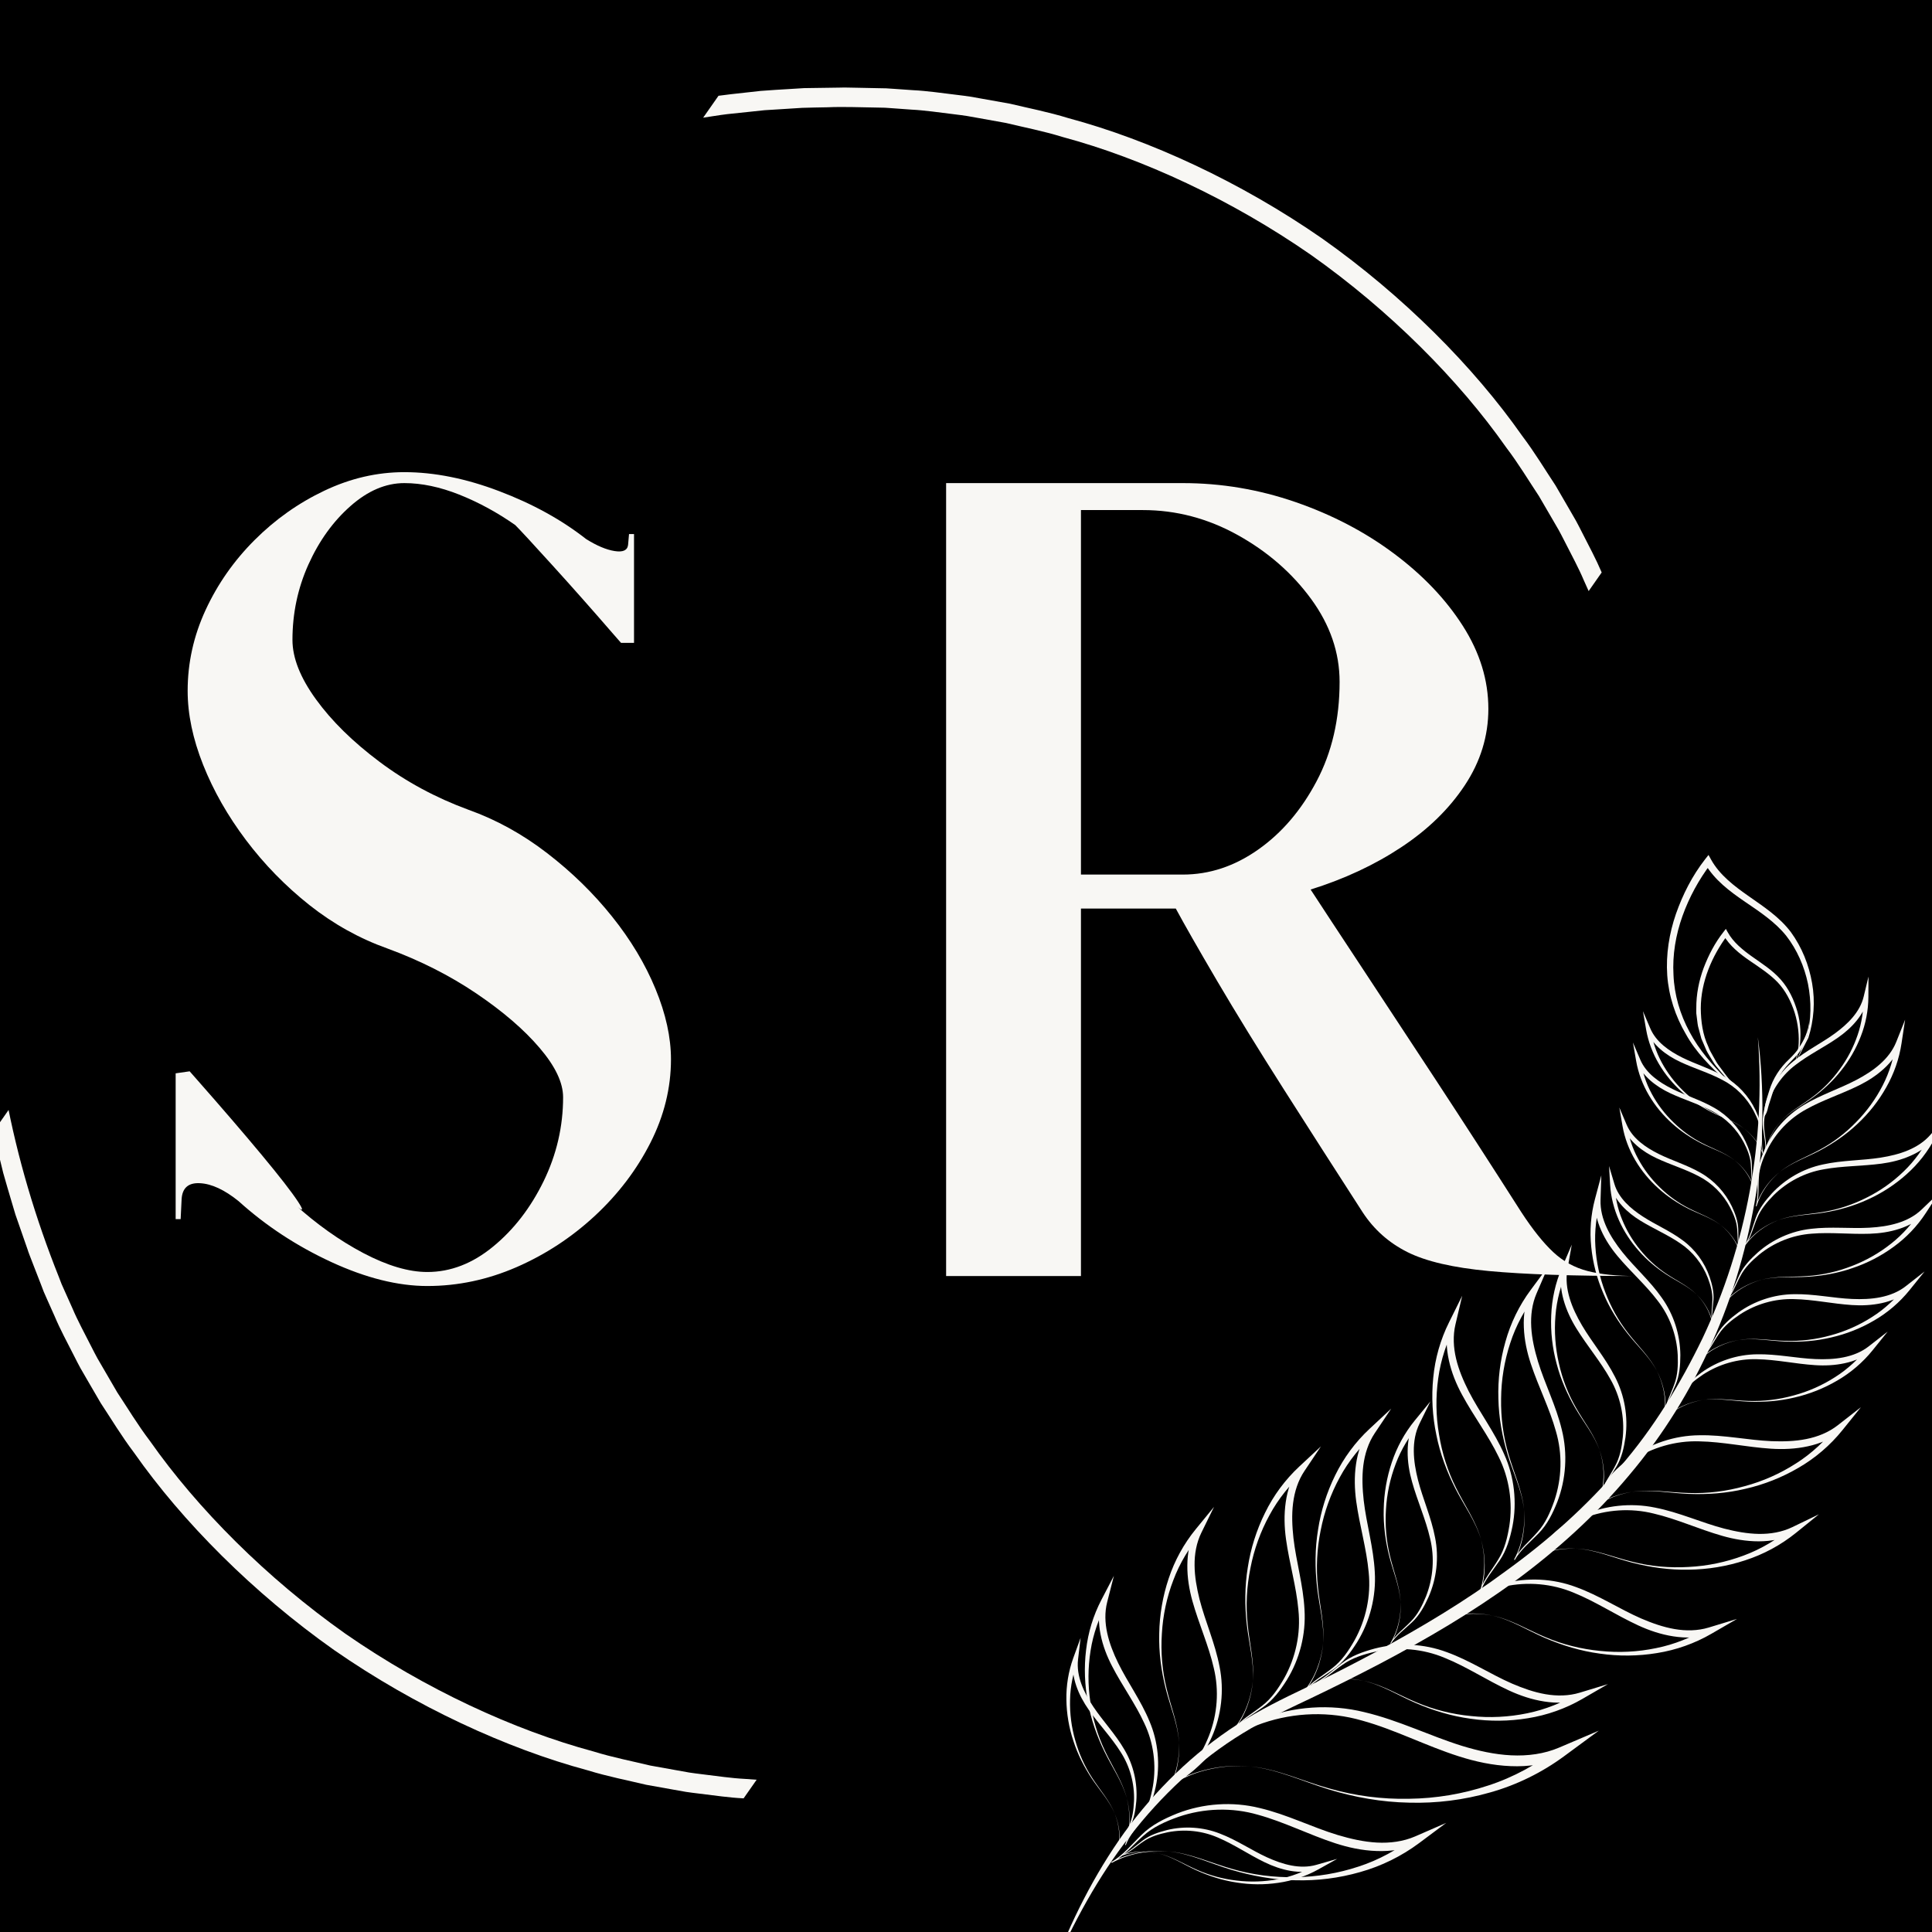 <svg xmlns="http://www.w3.org/2000/svg" xmlns:xlink="http://www.w3.org/1999/xlink" width="500" zoomAndPan="magnify" viewBox="0 0 375 375" height="500" preserveAspectRatio="xMidYMid meet" version="1.0"><defs><g/><clipPath id="d121f78a88"><path d="M 0 16 L 324 16 L 324 350 L 0 350 Z M 0 16 " clip-rule="nonzero"/></clipPath><clipPath id="b8a87f4ab5"><path d="M 164.977 -17.863 L 323.496 93.098 L 131.68 367.137 L -26.844 256.172 Z M 164.977 -17.863 " clip-rule="nonzero"/></clipPath><clipPath id="d0cbe95752"><path d="M 119.637 -49.602 L 393.672 142.219 L 201.852 416.254 L -72.184 224.438 Z M 119.637 -49.602 " clip-rule="nonzero"/></clipPath><clipPath id="ebb2271003"><path d="M 204 201 L 343 201 L 343 375 L 204 375 Z M 204 201 " clip-rule="nonzero"/></clipPath><clipPath id="ed6870cd23"><path d="M 187.5 177.578 L 373.645 162.543 L 390.188 367.375 L 204.043 382.41 Z M 187.5 177.578 " clip-rule="nonzero"/></clipPath><clipPath id="90af1ae758"><path d="M 187.5 177.578 L 373.645 162.543 L 390.188 367.375 L 204.043 382.41 Z M 187.5 177.578 " clip-rule="nonzero"/></clipPath><clipPath id="4fba8b692d"><path d="M 190.523 212.141 L 341.816 199.922 L 355.57 370.191 L 204.277 382.41 Z M 190.523 212.141 " clip-rule="nonzero"/></clipPath><clipPath id="048e94897a"><path d="M 215 350 L 281 350 L 281 365 L 215 365 Z M 215 350 " clip-rule="nonzero"/></clipPath><clipPath id="5f8572c0c0"><path d="M 187.5 177.578 L 373.645 162.543 L 390.188 367.375 L 204.043 382.41 Z M 187.5 177.578 " clip-rule="nonzero"/></clipPath><clipPath id="5c85e45e4a"><path d="M 187.5 177.578 L 373.645 162.543 L 390.188 367.375 L 204.043 382.41 Z M 187.5 177.578 " clip-rule="nonzero"/></clipPath><clipPath id="250a03d1ce"><path d="M 228 331 L 311 331 L 311 350 L 228 350 Z M 228 331 " clip-rule="nonzero"/></clipPath><clipPath id="9a45d10941"><path d="M 187.5 177.578 L 373.645 162.543 L 390.188 367.375 L 204.043 382.41 Z M 187.5 177.578 " clip-rule="nonzero"/></clipPath><clipPath id="55387b0e4b"><path d="M 187.5 177.578 L 373.645 162.543 L 390.188 367.375 L 204.043 382.41 Z M 187.5 177.578 " clip-rule="nonzero"/></clipPath><clipPath id="4a54db2643"><path d="M 254 319 L 313 319 L 313 334 L 254 334 Z M 254 319 " clip-rule="nonzero"/></clipPath><clipPath id="9a3e762c30"><path d="M 187.5 177.578 L 373.645 162.543 L 390.188 367.375 L 204.043 382.41 Z M 187.5 177.578 " clip-rule="nonzero"/></clipPath><clipPath id="07ef8a707c"><path d="M 187.5 177.578 L 373.645 162.543 L 390.188 367.375 L 204.043 382.41 Z M 187.5 177.578 " clip-rule="nonzero"/></clipPath><clipPath id="629dfccf4a"><path d="M 279 306 L 338 306 L 338 322 L 279 322 Z M 279 306 " clip-rule="nonzero"/></clipPath><clipPath id="f8e03e23ef"><path d="M 187.5 177.578 L 373.645 162.543 L 390.188 367.375 L 204.043 382.41 Z M 187.5 177.578 " clip-rule="nonzero"/></clipPath><clipPath id="c98cda10b5"><path d="M 187.5 177.578 L 373.645 162.543 L 390.188 367.375 L 204.043 382.41 Z M 187.5 177.578 " clip-rule="nonzero"/></clipPath><clipPath id="0447df982f"><path d="M 296 292 L 354 292 L 354 305 L 296 305 Z M 296 292 " clip-rule="nonzero"/></clipPath><clipPath id="b6b792d9e4"><path d="M 187.5 177.578 L 373.645 162.543 L 390.188 367.375 L 204.043 382.41 Z M 187.5 177.578 " clip-rule="nonzero"/></clipPath><clipPath id="8afcc71456"><path d="M 187.5 177.578 L 373.645 162.543 L 390.188 367.375 L 204.043 382.41 Z M 187.5 177.578 " clip-rule="nonzero"/></clipPath><clipPath id="00edb986c8"><path d="M 307 273 L 362 273 L 362 294 L 307 294 Z M 307 273 " clip-rule="nonzero"/></clipPath><clipPath id="bd2f2ecfc2"><path d="M 187.5 177.578 L 373.645 162.543 L 390.188 367.375 L 204.043 382.41 Z M 187.5 177.578 " clip-rule="nonzero"/></clipPath><clipPath id="6c18926596"><path d="M 187.5 177.578 L 373.645 162.543 L 390.188 367.375 L 204.043 382.41 Z M 187.5 177.578 " clip-rule="nonzero"/></clipPath><clipPath id="2d884edc55"><path d="M 323 258 L 367 258 L 367 276 L 323 276 Z M 323 258 " clip-rule="nonzero"/></clipPath><clipPath id="b9f9d7d7fa"><path d="M 187.5 177.578 L 373.645 162.543 L 390.188 367.375 L 204.043 382.41 Z M 187.5 177.578 " clip-rule="nonzero"/></clipPath><clipPath id="4bfa624fd4"><path d="M 187.5 177.578 L 373.645 162.543 L 390.188 367.375 L 204.043 382.41 Z M 187.5 177.578 " clip-rule="nonzero"/></clipPath><clipPath id="d28d433509"><path d="M 330 246 L 374 246 L 374 264 L 330 264 Z M 330 246 " clip-rule="nonzero"/></clipPath><clipPath id="7d4d22020a"><path d="M 187.5 177.578 L 373.645 162.543 L 390.188 367.375 L 204.043 382.41 Z M 187.5 177.578 " clip-rule="nonzero"/></clipPath><clipPath id="d0f885741b"><path d="M 187.5 177.578 L 373.645 162.543 L 390.188 367.375 L 204.043 382.41 Z M 187.5 177.578 " clip-rule="nonzero"/></clipPath><clipPath id="407dc702fb"><path d="M 334 231 L 375 231 L 375 253 L 334 253 Z M 334 231 " clip-rule="nonzero"/></clipPath><clipPath id="afd12ca5db"><path d="M 187.5 177.578 L 373.645 162.543 L 390.188 367.375 L 204.043 382.41 Z M 187.5 177.578 " clip-rule="nonzero"/></clipPath><clipPath id="9b0cdc7422"><path d="M 187.5 177.578 L 373.645 162.543 L 390.188 367.375 L 204.043 382.41 Z M 187.5 177.578 " clip-rule="nonzero"/></clipPath><clipPath id="6826e51ab6"><path d="M 338 216 L 375 216 L 375 242 L 338 242 Z M 338 216 " clip-rule="nonzero"/></clipPath><clipPath id="12493d5c44"><path d="M 187.5 177.578 L 373.645 162.543 L 390.188 367.375 L 204.043 382.41 Z M 187.5 177.578 " clip-rule="nonzero"/></clipPath><clipPath id="c7211a5395"><path d="M 187.5 177.578 L 373.645 162.543 L 390.188 367.375 L 204.043 382.41 Z M 187.5 177.578 " clip-rule="nonzero"/></clipPath><clipPath id="ba775643c4"><path d="M 336.125 219.234 L 377.707 215.875 L 379.57 238.93 L 337.988 242.289 Z M 336.125 219.234 " clip-rule="nonzero"/></clipPath><clipPath id="9b6e60b9ce"><path d="M 340 197 L 370 197 L 370 235 L 340 235 Z M 340 197 " clip-rule="nonzero"/></clipPath><clipPath id="2d0f0ffa2d"><path d="M 187.5 177.578 L 373.645 162.543 L 390.188 367.375 L 204.043 382.41 Z M 187.5 177.578 " clip-rule="nonzero"/></clipPath><clipPath id="67a636b000"><path d="M 187.5 177.578 L 373.645 162.543 L 390.188 367.375 L 204.043 382.41 Z M 187.5 177.578 " clip-rule="nonzero"/></clipPath><clipPath id="cdf55fe99f"><path d="M 342 189 L 363 189 L 363 224 L 342 224 Z M 342 189 " clip-rule="nonzero"/></clipPath><clipPath id="d02dda87af"><path d="M 187.5 177.578 L 373.645 162.543 L 390.188 367.375 L 204.043 382.41 Z M 187.5 177.578 " clip-rule="nonzero"/></clipPath><clipPath id="6aa4f55707"><path d="M 187.5 177.578 L 373.645 162.543 L 390.188 367.375 L 204.043 382.41 Z M 187.5 177.578 " clip-rule="nonzero"/></clipPath><clipPath id="6fe2ae8c88"><path d="M 217 354 L 260 354 L 260 366 L 217 366 Z M 217 354 " clip-rule="nonzero"/></clipPath><clipPath id="e52fbff3e8"><path d="M 187.5 177.578 L 373.645 162.543 L 390.188 367.375 L 204.043 382.41 Z M 187.5 177.578 " clip-rule="nonzero"/></clipPath><clipPath id="729925e87a"><path d="M 187.5 177.578 L 373.645 162.543 L 390.188 367.375 L 204.043 382.41 Z M 187.5 177.578 " clip-rule="nonzero"/></clipPath><clipPath id="d69a5c96cc"><path d="M 210 305 L 225 305 L 225 359 L 210 359 Z M 210 305 " clip-rule="nonzero"/></clipPath><clipPath id="7c966ae6d6"><path d="M 187.5 177.578 L 373.645 162.543 L 390.188 367.375 L 204.043 382.41 Z M 187.5 177.578 " clip-rule="nonzero"/></clipPath><clipPath id="818f2e05fe"><path d="M 187.5 177.578 L 373.645 162.543 L 390.188 367.375 L 204.043 382.41 Z M 187.5 177.578 " clip-rule="nonzero"/></clipPath><clipPath id="98b07bb9d1"><path d="M 206 317 L 221 317 L 221 360 L 206 360 Z M 206 317 " clip-rule="nonzero"/></clipPath><clipPath id="79002062d5"><path d="M 187.5 177.578 L 373.645 162.543 L 390.188 367.375 L 204.043 382.41 Z M 187.5 177.578 " clip-rule="nonzero"/></clipPath><clipPath id="d9692ea68b"><path d="M 187.5 177.578 L 373.645 162.543 L 390.188 367.375 L 204.043 382.41 Z M 187.5 177.578 " clip-rule="nonzero"/></clipPath><clipPath id="16db0f7e8c"><path d="M 224 292 L 238 292 L 238 348 L 224 348 Z M 224 292 " clip-rule="nonzero"/></clipPath><clipPath id="e64e2cde52"><path d="M 187.5 177.578 L 373.645 162.543 L 390.188 367.375 L 204.043 382.41 Z M 187.5 177.578 " clip-rule="nonzero"/></clipPath><clipPath id="8b7a898c60"><path d="M 187.5 177.578 L 373.645 162.543 L 390.188 367.375 L 204.043 382.41 Z M 187.5 177.578 " clip-rule="nonzero"/></clipPath><clipPath id="9999be10c7"><path d="M 239 280 L 257 280 L 257 336 L 239 336 Z M 239 280 " clip-rule="nonzero"/></clipPath><clipPath id="a36b6e9cb8"><path d="M 187.5 177.578 L 373.645 162.543 L 390.188 367.375 L 204.043 382.41 Z M 187.5 177.578 " clip-rule="nonzero"/></clipPath><clipPath id="af13bc29ee"><path d="M 187.5 177.578 L 373.645 162.543 L 390.188 367.375 L 204.043 382.41 Z M 187.5 177.578 " clip-rule="nonzero"/></clipPath><clipPath id="e6b3b038a8"><path d="M 253 273 L 271 273 L 271 329 L 253 329 Z M 253 273 " clip-rule="nonzero"/></clipPath><clipPath id="2f9aea7040"><path d="M 187.5 177.578 L 373.645 162.543 L 390.188 367.375 L 204.043 382.41 Z M 187.5 177.578 " clip-rule="nonzero"/></clipPath><clipPath id="8be098c8ac"><path d="M 187.5 177.578 L 373.645 162.543 L 390.188 367.375 L 204.043 382.41 Z M 187.5 177.578 " clip-rule="nonzero"/></clipPath><clipPath id="71f6b225dc"><path d="M 278 251 L 294 251 L 294 309 L 278 309 Z M 278 251 " clip-rule="nonzero"/></clipPath><clipPath id="c838cc3123"><path d="M 187.5 177.578 L 373.645 162.543 L 390.188 367.375 L 204.043 382.41 Z M 187.5 177.578 " clip-rule="nonzero"/></clipPath><clipPath id="e713d0ff4b"><path d="M 187.5 177.578 L 373.645 162.543 L 390.188 367.375 L 204.043 382.41 Z M 187.5 177.578 " clip-rule="nonzero"/></clipPath><clipPath id="959c42edac"><path d="M 290 245 L 304 245 L 304 303 L 290 303 Z M 290 245 " clip-rule="nonzero"/></clipPath><clipPath id="ae25ef1372"><path d="M 187.5 177.578 L 373.645 162.543 L 390.188 367.375 L 204.043 382.41 Z M 187.5 177.578 " clip-rule="nonzero"/></clipPath><clipPath id="c8dd22aade"><path d="M 187.5 177.578 L 373.645 162.543 L 390.188 367.375 L 204.043 382.41 Z M 187.5 177.578 " clip-rule="nonzero"/></clipPath><clipPath id="1303d96c4d"><path d="M 301 241 L 316 241 L 316 290 L 301 290 Z M 301 241 " clip-rule="nonzero"/></clipPath><clipPath id="e800114bb4"><path d="M 187.5 177.578 L 373.645 162.543 L 390.188 367.375 L 204.043 382.41 Z M 187.5 177.578 " clip-rule="nonzero"/></clipPath><clipPath id="ae6b1e7d42"><path d="M 187.5 177.578 L 373.645 162.543 L 390.188 367.375 L 204.043 382.41 Z M 187.5 177.578 " clip-rule="nonzero"/></clipPath><clipPath id="76ca516b5f"><path d="M 308 228 L 327 228 L 327 275 L 308 275 Z M 308 228 " clip-rule="nonzero"/></clipPath><clipPath id="e44ad5a7ab"><path d="M 187.5 177.578 L 373.645 162.543 L 390.188 367.375 L 204.043 382.41 Z M 187.5 177.578 " clip-rule="nonzero"/></clipPath><clipPath id="665f010076"><path d="M 187.5 177.578 L 373.645 162.543 L 390.188 367.375 L 204.043 382.41 Z M 187.5 177.578 " clip-rule="nonzero"/></clipPath><clipPath id="48d867df1b"><path d="M 316 202 L 341 202 L 341 231 L 316 231 Z M 316 202 " clip-rule="nonzero"/></clipPath><clipPath id="11dfa7fb59"><path d="M 187.5 177.578 L 373.645 162.543 L 390.188 367.375 L 204.043 382.41 Z M 187.5 177.578 " clip-rule="nonzero"/></clipPath><clipPath id="7f4220518b"><path d="M 187.5 177.578 L 373.645 162.543 L 390.188 367.375 L 204.043 382.41 Z M 187.5 177.578 " clip-rule="nonzero"/></clipPath><clipPath id="ac83b05732"><path d="M 318 196 L 343 196 L 343 225 L 318 225 Z M 318 196 " clip-rule="nonzero"/></clipPath><clipPath id="cab27d4c6e"><path d="M 187.5 177.578 L 373.645 162.543 L 390.188 367.375 L 204.043 382.41 Z M 187.5 177.578 " clip-rule="nonzero"/></clipPath><clipPath id="a4818295fe"><path d="M 187.5 177.578 L 373.645 162.543 L 390.188 367.375 L 204.043 382.41 Z M 187.5 177.578 " clip-rule="nonzero"/></clipPath><clipPath id="51cdc76848"><path d="M 314 214 L 338 214 L 338 243 L 314 243 Z M 314 214 " clip-rule="nonzero"/></clipPath><clipPath id="31ef1bb174"><path d="M 187.5 177.578 L 373.645 162.543 L 390.188 367.375 L 204.043 382.41 Z M 187.5 177.578 " clip-rule="nonzero"/></clipPath><clipPath id="b6221ef03a"><path d="M 187.5 177.578 L 373.645 162.543 L 390.188 367.375 L 204.043 382.41 Z M 187.5 177.578 " clip-rule="nonzero"/></clipPath><clipPath id="d805d83bf3"><path d="M 312 226 L 333 226 L 333 257 L 312 257 Z M 312 226 " clip-rule="nonzero"/></clipPath><clipPath id="81b97a1dd9"><path d="M 187.5 177.578 L 373.645 162.543 L 390.188 367.375 L 204.043 382.41 Z M 187.5 177.578 " clip-rule="nonzero"/></clipPath><clipPath id="5a50babb06"><path d="M 187.5 177.578 L 373.645 162.543 L 390.188 367.375 L 204.043 382.41 Z M 187.5 177.578 " clip-rule="nonzero"/></clipPath><clipPath id="10ddbff15f"><path d="M 268 272 L 279 272 L 279 320 L 268 320 Z M 268 272 " clip-rule="nonzero"/></clipPath><clipPath id="b6910fc833"><path d="M 187.5 177.578 L 373.645 162.543 L 390.188 367.375 L 204.043 382.41 Z M 187.5 177.578 " clip-rule="nonzero"/></clipPath><clipPath id="5184724a93"><path d="M 187.5 177.578 L 373.645 162.543 L 390.188 367.375 L 204.043 382.41 Z M 187.5 177.578 " clip-rule="nonzero"/></clipPath><clipPath id="4db618446a"><path d="M 323 165 L 353 165 L 353 213 L 323 213 Z M 323 165 " clip-rule="nonzero"/></clipPath><clipPath id="c8d955b4cd"><path d="M 187.5 177.578 L 373.645 162.543 L 390.188 367.375 L 204.043 382.41 Z M 187.5 177.578 " clip-rule="nonzero"/></clipPath><clipPath id="af517fe1c0"><path d="M 187.5 177.578 L 373.645 162.543 L 390.188 367.375 L 204.043 382.41 Z M 187.5 177.578 " clip-rule="nonzero"/></clipPath><clipPath id="20a2801601"><path d="M 329 180 L 350 180 L 350 213 L 329 213 Z M 329 180 " clip-rule="nonzero"/></clipPath><clipPath id="d06671bc61"><path d="M 187.5 177.578 L 373.645 162.543 L 390.188 367.375 L 204.043 382.41 Z M 187.5 177.578 " clip-rule="nonzero"/></clipPath><clipPath id="fabb1c9086"><path d="M 187.5 177.578 L 373.645 162.543 L 390.188 367.375 L 204.043 382.41 Z M 187.5 177.578 " clip-rule="nonzero"/></clipPath><clipPath id="c8ac430e35"><path d="M 342 198 L 352 198 L 352 217 L 342 217 Z M 342 198 " clip-rule="nonzero"/></clipPath><clipPath id="2cfdc9538e"><path d="M 187.5 177.578 L 373.645 162.543 L 390.188 367.375 L 204.043 382.41 Z M 187.5 177.578 " clip-rule="nonzero"/></clipPath><clipPath id="fd06ed1829"><path d="M 187.5 177.578 L 373.645 162.543 L 390.188 367.375 L 204.043 382.41 Z M 187.5 177.578 " clip-rule="nonzero"/></clipPath></defs><rect x="-37.5" width="450" fill="#ffffff" y="-37.5" height="450" fill-opacity="1"/><rect x="-37.5" width="450" fill="#000000" y="-37.5" height="450" fill-opacity="1"/><g clip-path="url(#d121f78a88)"><g clip-path="url(#b8a87f4ab5)"><g clip-path="url(#d0cbe95752)"><path fill="#f8f7f4" d="M 263.68 309.762 C 251.93 319.156 238.773 326.664 224.961 332.391 C 213.641 336.992 201.93 340.574 189.957 342.902 C 188.371 343.254 186.754 343.434 185.152 343.691 C 183.547 343.922 181.945 344.203 180.336 344.398 L 175.492 344.91 L 173.07 345.168 L 170.641 345.312 L 165.781 345.625 C 164.16 345.691 162.539 345.691 160.914 345.734 C 157.668 345.871 154.426 345.723 151.176 345.676 C 150.707 345.668 150.219 345.656 149.707 345.648 C 149.195 345.613 148.668 345.578 148.113 345.539 C 147.012 345.461 145.824 345.375 144.562 345.281 C 142.031 345.156 139.223 344.738 136.141 344.363 C 135.371 344.258 134.582 344.18 133.781 344.047 C 132.988 343.906 132.176 343.762 131.348 343.613 C 129.695 343.316 127.984 343.008 126.215 342.691 C 122.73 341.844 118.977 341.133 115.164 339.949 C 99.758 335.805 82.492 327.824 67.055 317.113 C 51.707 306.273 38.297 292.785 29.129 279.727 C 26.711 276.551 24.758 273.27 22.77 270.281 C 21.867 268.73 20.992 267.227 20.148 265.773 C 19.727 265.047 19.312 264.336 18.906 263.637 C 18.508 262.934 18.164 262.215 17.805 261.531 C 16.395 258.762 15.039 256.266 14.055 253.93 C 13.539 252.773 13.051 251.688 12.598 250.68 C 12.375 250.176 12.156 249.691 11.949 249.223 C 11.766 248.746 11.59 248.289 11.422 247.855 C 6.895 236.523 3.398 224.797 1.148 212.809 C -1.117 200.012 -1.801 186.977 -1.352 173.977 C -0.699 159.035 1.848 144.105 6.652 129.848 C 11.289 115.531 18.273 101.992 26.824 89.543 C 35.59 77.25 45.922 66.051 57.789 56.797 C 69.539 47.402 82.695 39.895 96.512 34.168 C 107.828 29.562 119.539 25.984 131.512 23.656 C 133.098 23.301 134.715 23.125 136.316 22.867 C 137.926 22.633 139.523 22.352 141.137 22.156 L 145.977 21.648 L 148.398 21.391 L 150.828 21.242 L 155.688 20.934 C 157.309 20.867 158.934 20.867 160.555 20.824 C 163.801 20.684 167.047 20.836 170.297 20.879 C 170.762 20.891 171.254 20.898 171.762 20.91 C 172.273 20.945 172.801 20.98 173.355 21.02 C 174.457 21.098 175.645 21.184 176.906 21.277 C 179.438 21.402 182.246 21.816 185.332 22.195 C 186.098 22.301 186.891 22.379 187.688 22.512 C 188.484 22.652 189.293 22.797 190.121 22.945 C 191.773 23.242 193.488 23.551 195.254 23.867 C 198.738 24.711 202.492 25.426 206.305 26.605 C 221.715 30.754 238.977 38.734 254.414 49.445 C 269.762 60.281 283.172 73.773 292.34 86.832 C 294.758 90.008 296.711 93.289 298.699 96.277 C 299.602 97.828 300.477 99.332 301.324 100.781 C 301.746 101.508 302.16 102.223 302.566 102.922 C 302.961 103.625 303.305 104.34 303.668 105.027 C 305.078 107.793 306.43 110.293 307.414 112.629 C 307.934 113.781 308.418 114.867 308.871 115.875 C 309.094 116.383 309.312 116.867 309.52 117.336 C 309.703 117.812 309.879 118.27 310.051 118.703 C 314.574 130.035 318.074 141.758 320.32 153.75 C 322.586 166.543 323.27 179.582 322.82 192.578 C 322.172 207.52 319.621 222.453 314.816 236.711 C 310.184 251.027 303.195 264.566 294.645 277.012 C 285.879 289.309 275.547 300.508 263.68 309.762 Z M 297.785 279.078 L 297.793 279.062 C 306.52 266.355 313.668 252.527 318.426 237.898 C 323.348 223.332 325.957 208.066 326.578 192.797 L 326.746 185.641 C 326.746 185.641 326.727 183.668 326.699 180.715 C 326.75 177.754 326.406 173.824 326.207 169.891 C 325.766 165.977 325.465 162.047 324.938 159.141 C 324.484 156.223 324.184 154.277 324.184 154.277 C 324.184 154.277 324.105 153.789 323.938 152.945 C 323.773 152.102 323.539 150.895 323.258 149.445 C 322.77 146.527 321.766 142.723 320.844 138.895 C 320.324 136.996 319.742 135.117 319.227 133.344 C 318.965 132.457 318.711 131.602 318.469 130.789 C 318.191 129.992 317.93 129.238 317.688 128.539 C 316.715 125.75 316.066 123.891 316.066 123.891 C 316.066 123.891 315.945 123.461 315.691 122.84 C 315.449 122.215 315.125 121.383 314.805 120.551 C 314.156 118.883 313.512 117.215 313.512 117.215 C 313.34 116.77 313.16 116.301 312.973 115.812 C 312.762 115.336 312.543 114.836 312.312 114.32 C 311.852 113.285 311.355 112.176 310.832 110.992 C 309.824 108.602 308.445 106.039 307.004 103.207 C 306.637 102.504 306.285 101.773 305.879 101.051 C 305.465 100.332 305.043 99.602 304.613 98.859 C 303.75 97.375 302.855 95.832 301.934 94.242 C 299.902 91.184 297.898 87.824 295.434 84.57 C 286.055 71.199 272.328 57.375 256.625 46.289 C 240.832 35.328 223.148 27.164 207.371 22.93 C 203.469 21.727 199.625 20.992 196.055 20.133 C 194.246 19.809 192.496 19.496 190.801 19.195 C 189.957 19.047 189.125 18.898 188.309 18.754 C 187.492 18.621 186.684 18.539 185.898 18.434 C 182.742 18.051 179.867 17.633 177.273 17.508 C 175.984 17.414 174.77 17.332 173.641 17.254 C 173.078 17.215 172.531 17.18 172.012 17.145 C 171.488 17.137 170.988 17.125 170.508 17.117 C 170.508 17.117 168.723 17.082 166.934 17.043 C 166.039 17.027 165.148 17.008 164.477 16.996 C 163.809 16.969 163.363 17 163.363 17 C 163.363 17 161.395 17.027 158.441 17.07 C 157.703 17.082 156.902 17.094 156.059 17.105 C 155.211 17.156 154.324 17.211 153.402 17.27 C 151.559 17.391 149.594 17.484 147.633 17.648 C 143.719 18.094 139.801 18.453 136.891 18.992 C 135.434 19.223 134.219 19.418 133.367 19.551 C 132.52 19.684 132.035 19.777 132.035 19.777 C 132.035 19.777 130.105 20.16 127.207 20.734 C 124.293 21.23 120.5 22.297 116.672 23.219 C 112.906 24.379 109.094 25.402 106.332 26.465 C 103.547 27.449 101.688 28.105 101.688 28.105 L 95.023 30.715 C 80.887 36.523 67.438 44.203 55.434 53.812 C 43.32 63.289 32.773 74.738 23.82 87.293 L 23.809 87.301 L 23.684 87.48 L 23.68 87.492 C 14.949 100.203 7.801 114.031 3.047 128.66 C -1.879 143.223 -4.488 158.492 -5.109 173.762 L -5.277 180.918 C -5.277 180.918 -5.258 182.887 -5.227 185.844 C -5.277 188.805 -4.938 192.73 -4.738 196.668 C -4.297 200.578 -3.996 204.508 -3.465 207.418 C -3.016 210.336 -2.715 212.281 -2.715 212.281 C -2.715 212.281 -2.633 212.766 -2.469 213.609 C -2.305 214.457 -2.07 215.664 -1.789 217.113 C -1.301 220.031 -0.297 223.836 0.625 227.664 C 1.145 229.562 1.73 231.441 2.242 233.215 C 2.504 234.102 2.758 234.953 3 235.766 C 3.277 236.566 3.539 237.32 3.785 238.016 C 4.754 240.809 5.402 242.664 5.402 242.664 C 5.402 242.664 5.523 243.098 5.777 243.715 C 6.02 244.344 6.344 245.176 6.664 246.008 C 7.312 247.676 7.961 249.34 7.961 249.34 C 8.133 249.789 8.309 250.258 8.496 250.742 C 8.707 251.223 8.93 251.719 9.156 252.238 C 9.617 253.273 10.113 254.383 10.641 255.566 C 11.645 257.957 13.023 260.516 14.465 263.348 C 14.832 264.055 15.184 264.785 15.59 265.508 C 16.004 266.223 16.426 266.953 16.855 267.699 C 17.719 269.184 18.613 270.727 19.539 272.312 C 21.566 275.375 23.57 278.73 26.035 281.988 C 35.418 295.359 49.141 309.18 64.844 320.27 C 80.637 331.23 98.324 339.391 114.102 343.629 C 118 344.832 121.844 345.562 125.414 346.422 C 127.223 346.746 128.977 347.062 130.668 347.363 C 131.516 347.512 132.348 347.66 133.16 347.805 C 133.977 347.938 134.785 348.016 135.574 348.121 C 138.727 348.508 141.605 348.926 144.195 349.051 C 145.488 349.141 146.699 349.227 147.828 349.305 C 148.395 349.344 148.938 349.379 149.457 349.414 C 149.984 349.422 150.484 349.43 150.961 349.438 C 150.961 349.438 152.746 349.477 154.535 349.512 C 155.43 349.531 156.32 349.551 156.992 349.562 C 157.66 349.59 158.105 349.555 158.105 349.555 C 158.105 349.555 160.074 349.527 163.027 349.484 C 163.77 349.477 164.566 349.465 165.414 349.453 C 166.258 349.398 167.148 349.344 168.066 349.289 C 169.91 349.164 171.875 349.07 173.84 348.91 C 177.75 348.465 181.672 348.105 184.578 347.566 C 186.035 347.336 187.25 347.141 188.102 347.004 C 188.953 346.871 189.434 346.781 189.434 346.781 C 189.434 346.781 191.367 346.398 194.262 345.824 C 197.176 345.324 200.973 344.262 204.801 343.34 C 208.562 342.18 212.375 341.152 215.137 340.094 C 217.926 339.109 219.781 338.453 219.781 338.453 L 226.445 335.844 C 240.582 330.035 254.035 322.355 266.035 312.746 C 278.152 303.27 288.695 291.82 297.648 279.266 L 297.66 279.258 L 297.785 279.078 " fill-opacity="1" fill-rule="nonzero"/></g></g></g><g clip-path="url(#ebb2271003)"><g clip-path="url(#ed6870cd23)"><g clip-path="url(#90af1ae758)"><g clip-path="url(#4fba8b692d)"><path fill="#f8f7f4" d="M 204.277 382.41 C 207.801 372.996 212.355 363.895 218.262 355.656 C 224.238 347.492 231.594 340.238 240.172 334.711 C 244.434 331.926 249.062 329.684 253.562 327.535 C 258.07 325.336 262.535 323.055 266.957 320.691 C 275.773 315.941 284.383 310.797 292.395 304.855 C 300.469 299.008 307.977 292.355 314.41 284.766 C 320.938 277.242 326.152 268.664 330.488 259.703 C 338.996 241.664 342.75 221.363 341.195 201.297 C 342.5 211.273 342.344 221.461 340.887 231.473 C 339.266 241.449 336.492 251.285 332.328 260.539 C 328.207 269.812 322.809 278.547 316.242 286.312 C 309.723 294.125 302.121 300.977 293.945 306.973 C 285.75 312.953 277 318.086 268.078 322.805 C 263.605 325.148 259.09 327.406 254.547 329.578 C 249.973 331.758 245.48 333.801 241.242 336.414 C 232.758 341.594 225.398 348.527 219.289 356.426 C 213.113 364.301 208.344 373.215 204.277 382.41 " fill-opacity="1" fill-rule="nonzero"/></g></g></g></g><g clip-path="url(#048e94897a)"><g clip-path="url(#5f8572c0c0)"><g clip-path="url(#5c85e45e4a)"><path fill="#f8f7f4" d="M 226.906 359.352 C 224.992 359.176 223.055 359.305 221.176 359.672 C 219.297 360.043 217.457 360.652 215.797 361.59 L 215.703 361.43 C 218.02 360.102 219.68 357.969 221.602 356.113 C 223.531 354.203 226.023 352.984 228.504 351.988 C 233.527 350.027 239.211 349.621 244.508 350.938 C 249.809 352.188 254.625 354.652 259.629 356.168 C 262.125 356.914 264.68 357.5 267.246 357.641 C 269.801 357.777 272.379 357.445 274.699 356.438 L 280.707 353.82 L 275.473 357.727 C 272.023 360.301 268.113 362.215 264.008 363.367 C 259.91 364.543 255.652 365.078 251.418 364.957 C 247.184 364.879 243 364.117 238.965 362.914 C 234.945 361.703 231.113 359.816 226.906 359.352 Z M 226.906 359.352 C 231.117 359.754 235 361.582 239.023 362.723 C 243.051 363.902 247.254 364.441 251.426 364.355 C 255.598 364.309 259.746 363.609 263.68 362.305 C 267.625 361.035 271.273 358.996 274.547 356.527 L 275.32 357.82 C 272.758 358.984 269.918 359.387 267.168 359.277 C 264.406 359.184 261.707 358.605 259.129 357.762 C 253.973 356.066 249.223 353.633 244.176 352.246 C 239.168 350.785 233.727 350.941 228.742 352.648 C 226.27 353.527 223.809 354.605 221.855 356.387 C 219.871 358.113 218.172 360.281 215.797 361.59 L 215.703 361.43 C 217.406 360.508 219.27 359.926 221.164 359.582 C 223.055 359.242 224.996 359.148 226.906 359.352 " fill-opacity="1" fill-rule="nonzero"/></g></g></g><g clip-path="url(#250a03d1ce)"><g clip-path="url(#9a45d10941)"><g clip-path="url(#55387b0e4b)"><path fill="#f8f7f4" d="M 242.758 342.871 C 240.359 342.645 237.934 342.797 235.574 343.246 C 233.223 343.699 230.902 344.461 228.824 345.648 L 228.738 345.5 C 231.641 343.82 233.703 341.133 236.117 338.812 C 237.32 337.645 238.703 336.605 240.188 335.805 C 241.656 334.977 243.188 334.254 244.766 333.648 C 251.059 331.191 258.184 330.684 264.812 332.324 C 271.457 333.895 277.52 336.926 283.766 338.871 C 286.891 339.828 290.094 340.547 293.309 340.707 C 296.508 340.863 299.727 340.445 302.641 339.199 L 310.324 335.922 L 303.629 340.855 C 299.293 344.055 294.395 346.461 289.254 347.906 C 284.117 349.383 278.777 350.047 273.48 349.895 C 268.176 349.797 262.922 348.855 257.879 347.312 C 252.859 345.758 248.031 343.449 242.758 342.871 Z M 242.758 342.871 C 248.043 343.383 252.883 345.73 257.938 347.121 C 262.988 348.574 268.254 349.254 273.48 349.141 C 278.711 349.082 283.914 348.207 288.84 346.574 C 293.781 344.98 298.363 342.43 302.445 339.32 L 303.434 340.977 C 300.23 342.461 296.656 342.957 293.211 342.805 C 289.75 342.668 286.371 341.93 283.137 340.895 C 276.652 338.824 270.723 335.707 264.398 333.969 C 258.125 332.141 251.309 332.332 245.062 334.477 C 241.969 335.574 238.883 336.922 236.434 339.16 C 233.945 341.328 231.805 344.027 228.824 345.648 L 228.738 345.5 C 230.879 344.363 233.199 343.633 235.566 343.184 C 237.938 342.754 240.363 342.629 242.758 342.871 " fill-opacity="1" fill-rule="nonzero"/></g></g></g><g clip-path="url(#4a54db2643)"><g clip-path="url(#9a3e762c30)"><g clip-path="url(#07ef8a707c)"><path fill="#f8f7f4" d="M 264.676 326.242 C 261.375 325.582 257.875 325.805 254.766 327.059 L 254.699 326.91 C 256.852 325.988 258.52 324.301 260.387 322.875 C 262.254 321.406 264.547 320.602 266.816 319.988 C 271.387 318.793 276.379 319.012 280.859 320.695 C 285.348 322.32 289.293 324.961 293.496 326.789 C 295.605 327.691 297.762 328.461 299.98 328.844 C 302.199 329.227 304.477 329.195 306.602 328.555 L 312.098 326.887 L 307.141 329.758 C 303.879 331.645 300.273 332.918 296.582 333.504 C 292.895 334.113 289.129 334.145 285.461 333.609 C 281.777 333.113 278.203 332.023 274.82 330.566 C 271.438 329.105 268.289 327.078 264.676 326.242 Z M 264.676 326.242 C 268.301 327.012 271.496 329.004 274.887 330.406 C 278.27 331.844 281.875 332.738 285.52 333.082 C 289.16 333.469 292.848 333.285 296.402 332.551 C 299.973 331.836 303.355 330.43 306.461 328.617 L 307 329.82 C 304.652 330.574 302.137 330.637 299.75 330.262 C 297.355 329.895 295.062 329.121 292.902 328.125 C 288.582 326.129 284.695 323.523 280.438 321.801 C 276.223 320.023 271.469 319.609 266.953 320.59 C 264.711 321.098 262.457 321.785 260.578 323.145 C 258.664 324.449 256.973 326.16 254.766 327.059 L 254.707 326.91 C 257.871 325.691 261.387 325.531 264.676 326.242 " fill-opacity="1" fill-rule="nonzero"/></g></g></g><g clip-path="url(#629dfccf4a)"><g clip-path="url(#f8e03e23ef)"><g clip-path="url(#c98cda10b5)"><path fill="#f8f7f4" d="M 289.723 313.59 C 286.43 312.938 282.926 313.16 279.812 314.414 L 279.758 314.266 C 281.906 313.344 283.566 311.656 285.434 310.23 C 287.305 308.762 289.598 307.957 291.863 307.344 C 296.438 306.148 301.434 306.367 305.91 308.051 C 310.402 309.676 314.344 312.316 318.547 314.145 C 320.652 315.047 322.812 315.816 325.035 316.199 C 327.246 316.582 329.527 316.551 331.652 315.906 L 337.152 314.234 L 332.191 317.109 C 328.934 319 325.324 320.27 321.633 320.859 C 317.949 321.469 314.184 321.5 310.508 320.965 C 306.828 320.469 303.254 319.379 299.867 317.922 C 296.488 316.461 293.344 314.426 289.723 313.59 Z M 289.723 313.59 C 293.355 314.367 296.551 316.359 299.934 317.762 C 303.32 319.199 306.926 320.09 310.57 320.438 C 314.215 320.824 317.898 320.641 321.453 319.898 C 325.023 319.191 328.41 317.785 331.508 315.969 L 332.047 317.172 C 329.699 317.93 327.184 317.992 324.805 317.617 C 322.406 317.25 320.113 316.477 317.957 315.48 C 313.633 313.484 309.746 310.879 305.488 309.156 C 301.27 307.379 296.52 306.961 292.004 307.938 C 289.762 308.453 287.504 309.141 285.625 310.5 C 283.723 311.805 282.023 313.516 279.82 314.414 L 279.758 314.266 C 282.922 313.047 286.438 312.887 289.723 313.59 " fill-opacity="1" fill-rule="nonzero"/></g></g></g><g clip-path="url(#0447df982f)"><g clip-path="url(#b6b792d9e4)"><g clip-path="url(#8afcc71456)"><path fill="#f8f7f4" d="M 306.086 300.586 C 302.734 300.449 299.305 301.203 296.426 302.926 L 296.344 302.785 C 298.324 301.547 299.711 299.617 301.336 297.93 C 302.961 296.188 305.102 295.039 307.246 294.086 C 311.578 292.199 316.547 291.652 321.227 292.621 C 325.918 293.535 330.223 295.539 334.66 296.699 C 336.875 297.266 339.125 297.691 341.375 297.73 C 343.629 297.766 345.875 297.383 347.875 296.422 L 353.051 293.926 L 348.594 297.527 C 345.66 299.898 342.293 301.707 338.738 302.855 C 335.188 304.027 331.473 304.637 327.762 304.672 C 324.047 304.75 320.352 304.227 316.781 303.305 C 313.211 302.379 309.793 300.855 306.086 300.586 Z M 306.086 300.586 C 309.797 300.797 313.258 302.273 316.824 303.137 C 320.387 304.039 324.09 304.363 327.742 304.145 C 331.398 303.965 335.012 303.215 338.414 301.941 C 341.832 300.691 344.957 298.777 347.742 296.508 L 348.461 297.613 C 346.254 298.723 343.781 299.168 341.367 299.172 C 338.945 299.172 336.559 298.762 334.273 298.105 C 329.699 296.797 325.457 294.824 320.98 293.781 C 316.547 292.672 311.785 292.988 307.473 294.656 C 305.336 295.508 303.215 296.531 301.562 298.164 C 299.883 299.746 298.469 301.699 296.426 302.926 L 296.344 302.785 C 299.285 301.09 302.734 300.395 306.086 300.586 " fill-opacity="1" fill-rule="nonzero"/></g></g></g><g clip-path="url(#00edb986c8)"><g clip-path="url(#bd2f2ecfc2)"><g clip-path="url(#6c18926596)"><path fill="#f8f7f4" d="M 316.715 289.57 C 313.402 290.145 310.211 291.609 307.762 293.898 L 307.652 293.781 C 309.332 292.145 310.277 289.973 311.504 287.977 C 312.727 285.926 314.578 284.355 316.465 282.969 C 320.305 280.211 325.047 278.621 329.832 278.582 C 334.605 278.488 339.234 279.531 343.816 279.727 C 346.098 279.816 348.395 279.762 350.602 279.316 C 352.805 278.879 354.922 278.031 356.676 276.668 L 361.207 273.133 L 357.613 277.594 C 355.25 280.531 352.34 283.012 349.109 284.887 C 345.879 286.777 342.383 288.16 338.762 288.98 C 335.148 289.844 331.426 290.109 327.738 289.965 C 324.055 289.816 320.391 289.047 316.715 289.57 Z M 316.715 289.57 C 320.379 288.992 324.078 289.699 327.746 289.789 C 331.422 289.918 335.105 289.457 338.629 288.469 C 342.168 287.52 345.543 286.023 348.594 284.055 C 351.672 282.113 354.324 279.586 356.566 276.777 L 357.504 277.703 C 355.582 279.254 353.254 280.219 350.898 280.727 C 348.531 281.246 346.109 281.344 343.738 281.191 C 338.988 280.879 334.426 279.848 329.832 279.766 C 325.258 279.617 320.676 280.941 316.812 283.477 C 314.906 284.766 313.051 286.211 311.781 288.156 C 310.465 290.055 309.5 292.266 307.762 293.898 L 307.648 293.777 C 310.168 291.5 313.391 290.09 316.715 289.57 " fill-opacity="1" fill-rule="nonzero"/></g></g></g><g clip-path="url(#2d884edc55)"><g clip-path="url(#b9f9d7d7fa)"><g clip-path="url(#4bfa624fd4)"><path fill="#f8f7f4" d="M 330.453 271.742 C 327.781 272.203 325.203 273.387 323.223 275.234 L 323.133 275.137 C 324.488 273.824 325.254 272.066 326.246 270.453 C 327.23 268.805 328.723 267.531 330.254 266.41 C 333.352 264.184 337.18 262.902 341.043 262.867 C 344.898 262.793 348.641 263.637 352.34 263.793 C 355.996 263.953 359.859 263.562 362.727 261.32 L 366.398 258.457 L 363.484 262.074 C 361.574 264.441 359.227 266.445 356.613 267.961 C 354.012 269.488 351.184 270.605 348.258 271.27 C 345.34 271.961 342.332 272.176 339.355 272.062 C 336.383 271.938 333.422 271.324 330.453 271.742 Z M 330.453 271.742 C 333.418 271.273 336.402 271.848 339.359 271.918 C 342.332 272.023 345.309 271.648 348.156 270.852 C 351.008 270.09 353.734 268.879 356.203 267.289 C 358.688 265.723 360.828 263.68 362.641 261.41 L 363.395 262.16 C 361.844 263.414 359.969 264.188 358.062 264.598 C 356.148 265.016 354.195 265.102 352.281 264.973 C 348.441 264.723 344.758 263.887 341.047 263.824 C 337.355 263.707 333.648 264.773 330.531 266.82 C 328.992 267.863 327.492 269.031 326.469 270.598 C 325.406 272.133 324.629 273.918 323.223 275.234 L 323.133 275.137 C 325.168 273.305 327.773 272.164 330.453 271.742 " fill-opacity="1" fill-rule="nonzero"/></g></g></g><g clip-path="url(#d28d433509)"><g clip-path="url(#7d4d22020a)"><g clip-path="url(#d0f885741b)"><path fill="#f8f7f4" d="M 337.617 260.078 C 334.945 260.539 332.367 261.719 330.387 263.566 L 330.301 263.48 C 331.656 262.156 332.418 260.402 333.41 258.793 C 334.398 257.137 335.895 255.867 337.418 254.746 C 340.52 252.52 344.348 251.234 348.211 251.199 C 352.07 251.125 355.809 251.969 359.504 252.129 C 363.16 252.289 367.027 251.895 369.895 249.66 L 373.562 246.789 L 370.648 250.406 C 368.738 252.777 366.391 254.781 363.785 256.293 C 361.176 257.824 358.348 258.941 355.422 259.602 C 352.504 260.297 349.496 260.52 346.52 260.395 C 343.547 260.273 340.586 259.656 337.617 260.078 Z M 337.617 260.078 C 340.582 259.613 343.566 260.18 346.523 260.258 C 349.496 260.359 352.473 259.984 355.32 259.191 C 358.176 258.422 360.902 257.211 363.367 255.625 C 365.852 254.059 367.992 252.016 369.809 249.746 L 370.562 250.496 C 369.012 251.746 367.133 252.523 365.23 252.938 C 363.32 253.352 361.359 253.438 359.445 253.309 C 355.609 253.055 351.922 252.223 348.215 252.156 C 344.523 252.043 340.82 253.105 337.699 255.152 C 336.16 256.195 334.656 257.367 333.633 258.934 C 332.57 260.469 331.793 262.254 330.391 263.566 L 330.301 263.48 C 332.332 261.637 334.938 260.5 337.617 260.078 " fill-opacity="1" fill-rule="nonzero"/></g></g></g><g clip-path="url(#407dc702fb)"><g clip-path="url(#afd12ca5db)"><g clip-path="url(#9b0cdc7422)"><path fill="#f8f7f4" d="M 341.895 248.402 C 339.285 249.129 336.836 250.566 335.059 252.602 L 334.961 252.52 C 336.176 251.074 336.758 249.246 337.582 247.543 C 338.395 245.801 339.754 244.391 341.164 243.121 C 344.023 240.59 347.703 238.926 351.543 238.508 C 355.375 238.047 359.18 238.508 362.879 238.293 C 366.527 238.086 370.332 237.301 372.965 234.789 L 376.328 231.566 L 373.793 235.457 C 372.129 238.008 369.992 240.242 367.547 242.008 C 365.113 243.789 362.41 245.188 359.562 246.137 C 356.73 247.125 353.766 247.641 350.789 247.824 C 347.816 248.004 344.812 247.684 341.895 248.402 Z M 341.895 248.402 C 344.797 247.641 347.828 247.906 350.777 247.684 C 353.742 247.484 356.668 246.816 359.426 245.738 C 362.184 244.684 364.777 243.211 367.07 241.383 C 369.383 239.57 371.309 237.324 372.887 234.887 L 373.711 235.555 C 372.293 236.957 370.504 237.918 368.648 238.52 C 366.789 239.129 364.855 239.402 362.934 239.469 C 359.094 239.602 355.34 239.148 351.645 239.457 C 347.957 239.715 344.379 241.145 341.484 243.496 C 340.055 244.688 338.676 246 337.82 247.668 C 336.922 249.297 336.324 251.152 335.059 252.602 L 334.961 252.52 C 336.797 250.484 339.273 249.09 341.895 248.402 " fill-opacity="1" fill-rule="nonzero"/></g></g></g><g clip-path="url(#6826e51ab6)"><g clip-path="url(#12493d5c44)"><g clip-path="url(#c7211a5395)"><g clip-path="url(#ba775643c4)"><path fill="#f8f7f4" d="M 345.172 236.824 C 342.645 237.809 340.348 239.48 338.777 241.688 L 338.672 241.609 C 339.738 240.051 340.137 238.176 340.789 236.395 C 341.43 234.582 342.645 233.039 343.918 231.641 C 346.516 228.84 350.012 226.824 353.793 226.027 C 357.555 225.184 361.391 225.273 365.051 224.691 C 368.656 224.125 372.371 222.969 374.738 220.207 L 377.766 216.668 L 375.629 220.789 C 374.227 223.492 372.32 225.926 370.062 227.926 C 367.812 229.941 365.262 231.598 362.527 232.828 C 359.809 234.086 356.898 234.898 353.957 235.371 C 351.023 235.844 347.996 235.824 345.172 236.824 Z M 345.172 236.824 C 347.98 235.777 351.02 235.746 353.938 235.234 C 356.863 234.742 359.711 233.785 362.344 232.441 C 364.992 231.121 367.422 229.395 369.523 227.352 C 371.648 225.32 373.344 222.895 374.668 220.312 L 375.559 220.898 C 374.289 222.43 372.602 223.562 370.812 224.34 C 369.023 225.137 367.121 225.602 365.223 225.859 C 361.41 226.371 357.633 226.289 353.98 226.965 C 350.344 227.582 346.926 229.359 344.27 231.984 C 342.973 233.309 341.73 234.758 341.035 236.496 C 340.301 238.211 339.891 240.117 338.777 241.688 L 338.672 241.609 C 340.297 239.406 342.625 237.773 345.172 236.824 " fill-opacity="1" fill-rule="nonzero"/></g></g></g></g><g clip-path="url(#9b6e60b9ce)"><g clip-path="url(#2d0f0ffa2d)"><g clip-path="url(#67a636b000)"><path fill="#f8f7f4" d="M 345.414 227.496 C 343.34 229.246 341.707 231.562 340.934 234.16 L 340.805 234.117 C 341.309 232.297 341.086 230.395 341.133 228.504 C 341.152 226.582 341.805 224.73 342.559 222.992 C 344.117 219.508 346.777 216.469 350.098 214.496 C 353.395 212.492 357.047 211.336 360.324 209.609 C 363.562 207.91 366.703 205.621 368.059 202.242 L 369.781 197.918 L 369.086 202.512 C 368.633 205.523 367.609 208.43 366.117 211.055 C 364.637 213.691 362.754 216.074 360.562 218.121 C 358.391 220.188 355.902 221.891 353.273 223.293 C 350.641 224.684 347.77 225.641 345.414 227.496 Z M 345.414 227.496 C 347.742 225.605 350.605 224.598 353.207 223.168 C 355.82 221.762 358.207 219.938 360.262 217.816 C 362.34 215.719 364.09 213.297 365.426 210.688 C 366.777 208.078 367.602 205.238 368.023 202.363 L 369.059 202.633 C 368.348 204.496 367.113 206.109 365.672 207.426 C 364.23 208.75 362.59 209.801 360.867 210.66 C 357.426 212.371 353.816 213.504 350.582 215.32 C 347.336 217.082 344.672 219.863 343.012 223.203 C 342.199 224.879 341.492 226.648 341.402 228.52 C 341.258 230.375 341.48 232.312 340.934 234.16 L 340.805 234.117 C 341.637 231.508 343.309 229.215 345.414 227.496 " fill-opacity="1" fill-rule="nonzero"/></g></g></g><g clip-path="url(#cdf55fe99f)"><g clip-path="url(#d02dda87af)"><g clip-path="url(#6aa4f55707)"><path fill="#f8f7f4" d="M 345.703 217.598 C 344.16 219.332 343.066 221.5 342.73 223.789 L 342.621 223.773 C 342.82 222.172 342.398 220.586 342.199 218.98 C 341.984 217.352 342.305 215.703 342.727 214.141 C 343.609 211 345.496 208.098 348.059 206.016 C 350.602 203.906 353.551 202.484 356.113 200.617 C 358.641 198.777 361.02 196.449 361.742 193.43 L 362.672 189.551 L 362.652 193.523 C 362.637 196.133 362.129 198.723 361.191 201.125 C 360.266 203.535 358.969 205.793 357.363 207.793 C 355.781 209.812 353.887 211.562 351.828 213.07 C 349.773 214.574 347.465 215.734 345.703 217.598 Z M 345.703 217.598 C 347.438 215.707 349.742 214.496 351.758 212.969 C 353.801 211.457 355.594 209.621 357.074 207.57 C 358.574 205.535 359.758 203.277 360.562 200.898 C 361.383 198.527 361.73 196.012 361.734 193.531 L 362.637 193.633 C 361.855 197 359.363 199.586 356.703 201.438 C 353.996 203.312 351.086 204.719 348.574 206.656 C 346.043 208.543 344.129 211.23 343.133 214.266 C 342.656 215.777 342.277 217.367 342.43 218.957 C 342.535 220.551 342.965 222.16 342.73 223.789 L 342.621 223.773 C 343 221.461 344.137 219.312 345.703 217.598 " fill-opacity="1" fill-rule="nonzero"/></g></g></g><g clip-path="url(#6fe2ae8c88)"><g clip-path="url(#e52fbff3e8)"><g clip-path="url(#729925e87a)"><path fill="#f8f7f4" d="M 224.887 359.746 C 222.488 359.227 219.926 359.344 217.641 360.223 L 217.598 360.113 C 219.18 359.465 220.414 358.254 221.801 357.234 C 223.184 356.184 224.871 355.629 226.531 355.207 C 229.887 354.391 233.535 354.617 236.789 355.902 C 240.051 357.145 242.898 359.125 245.949 360.516 C 248.961 361.887 252.336 362.871 255.504 361.965 L 259.551 360.805 L 255.883 362.852 C 253.473 364.191 250.82 365.074 248.121 365.453 C 245.418 365.855 242.664 365.832 239.988 365.391 C 237.301 364.984 234.707 364.148 232.25 363.039 C 229.797 361.926 227.523 360.398 224.887 359.746 Z M 224.887 359.746 C 227.531 360.359 229.844 361.855 232.305 362.918 C 234.754 364.012 237.383 364.715 240.043 365.016 C 242.695 365.336 245.391 365.25 248.004 364.758 C 250.617 364.285 253.109 363.297 255.395 362.008 L 255.777 362.895 C 252.27 363.926 248.582 362.969 245.5 361.48 C 242.363 359.965 239.555 358.012 236.465 356.703 C 233.41 355.348 229.941 354.988 226.629 355.645 C 224.98 355.992 223.328 356.465 221.934 357.434 C 220.527 358.363 219.266 359.594 217.641 360.223 L 217.598 360.113 C 219.926 359.262 222.496 359.191 224.887 359.746 " fill-opacity="1" fill-rule="nonzero"/></g></g></g><g clip-path="url(#d69a5c96cc)"><g clip-path="url(#7c966ae6d6)"><g clip-path="url(#818f2e05fe)"><path fill="#f8f7f4" d="M 218.719 349.039 C 219.496 351.996 219.496 355.207 218.512 358.137 L 218.379 358.086 C 219.102 356.043 220.594 354.426 221.699 352.637 C 222.859 350.875 223.395 348.789 223.773 346.727 C 224.48 342.578 223.91 338.262 222.117 334.5 C 220.375 330.695 217.848 327.258 215.855 323.41 C 214.855 321.484 214.055 319.426 213.625 317.262 C 213.191 315.102 213.141 312.812 213.738 310.641 L 214.855 311.082 C 213.328 313.98 212.18 317.121 211.68 320.398 C 211.156 323.668 211.141 327.031 211.633 330.332 C 212.098 333.637 213.062 336.879 214.508 339.906 C 215.926 342.93 217.863 345.758 218.719 349.039 Z M 218.719 349.039 C 217.816 345.773 215.836 342.996 214.367 339.973 C 212.898 336.949 211.762 333.742 211.164 330.41 C 210.527 327.09 210.398 323.664 210.805 320.277 C 211.188 316.891 212.199 313.559 213.789 310.512 L 216.207 305.863 L 214.906 310.953 C 213.887 314.93 215.23 319.109 217.043 322.809 C 218.879 326.562 221.445 330.051 223.105 334.074 C 224.82 338.082 225.227 342.617 224.324 346.828 C 223.852 348.918 223.215 351.039 221.957 352.805 C 220.734 354.559 219.266 356.145 218.512 358.137 L 218.379 358.09 C 219.395 355.211 219.453 352.012 218.719 349.039 " fill-opacity="1" fill-rule="nonzero"/></g></g></g><g clip-path="url(#98b07bb9d1)"><g clip-path="url(#79002062d5)"><g clip-path="url(#d9692ea68b)"><path fill="#f8f7f4" d="M 216.344 351.945 C 217.273 354.215 217.613 356.766 217.145 359.199 L 217.035 359.172 C 217.391 357.473 218.406 356.031 219.098 354.492 C 219.828 352.961 220.031 351.25 220.109 349.57 C 220.234 346.195 219.316 342.832 217.492 340.027 C 215.707 337.191 213.324 334.727 211.332 331.879 C 209.367 329.07 207.836 325.586 208.289 321.957 L 209.227 322.195 C 208.32 324.656 207.742 327.277 207.699 329.93 C 207.629 332.586 207.969 335.262 208.715 337.832 C 209.438 340.406 210.547 342.883 212.02 345.133 C 213.469 347.391 215.312 349.434 216.344 351.945 Z M 216.344 351.945 C 215.273 349.445 213.402 347.445 211.91 345.203 C 210.426 342.957 209.184 340.527 208.352 337.945 C 207.492 335.375 207.023 332.66 206.984 329.926 C 206.934 327.199 207.379 324.438 208.312 321.848 L 209.746 317.898 L 209.25 322.082 C 208.867 325.348 210.379 328.523 212.215 331.277 C 214.078 334.066 216.48 336.562 218.234 339.582 C 220.023 342.59 220.824 346.148 220.559 349.594 C 220.41 351.305 220.125 353.055 219.309 354.594 C 218.531 356.117 217.531 357.535 217.145 359.199 L 217.035 359.172 C 217.531 356.777 217.242 354.227 216.344 351.945 " fill-opacity="1" fill-rule="nonzero"/></g></g></g><g clip-path="url(#16db0f7e8c)"><g clip-path="url(#e64e2cde52)"><g clip-path="url(#8b7a898c60)"><path fill="#f8f7f4" d="M 228.855 338.25 C 229.023 341.527 228.32 344.887 226.652 347.746 L 226.516 347.66 C 227.727 345.676 229.645 344.309 231.195 342.676 C 232.793 341.082 233.812 339.016 234.652 336.938 C 236.309 332.742 236.645 328.098 235.594 323.762 C 234.602 319.391 232.699 315.238 231.449 310.77 C 230.828 308.535 230.438 306.203 230.461 303.84 C 230.473 301.48 230.926 299.07 232.02 296.926 L 233.098 297.641 C 230.863 300.34 228.98 303.383 227.742 306.707 C 226.473 310.016 225.719 313.535 225.52 317.105 C 225.281 320.664 225.578 324.277 226.438 327.762 C 227.258 331.246 228.676 334.633 228.855 338.25 Z M 228.855 338.25 C 228.621 334.637 227.152 331.289 226.273 327.801 C 225.395 324.316 224.906 320.707 225.004 317.082 C 225.062 313.461 225.684 309.84 226.84 306.383 C 227.988 302.918 229.777 299.645 232.105 296.801 L 235.645 292.477 L 233.18 297.508 C 232.227 299.453 231.84 301.645 231.867 303.84 C 231.883 306.035 232.289 308.234 232.824 310.402 C 233.934 314.738 235.855 318.949 236.723 323.531 C 237.645 328.105 237.078 332.945 235.207 337.164 C 234.262 339.25 233.133 341.332 231.422 342.906 C 229.762 344.477 227.875 345.816 226.652 347.746 L 226.516 347.66 C 228.211 344.867 228.973 341.523 228.855 338.25 " fill-opacity="1" fill-rule="nonzero"/></g></g></g><g clip-path="url(#9999be10c7)"><g clip-path="url(#a36b6e9cb8)"><g clip-path="url(#af13bc29ee)"><path fill="#f8f7f4" d="M 243.18 326.293 C 242.898 329.641 241.719 332.957 239.629 335.629 L 239.508 335.523 C 241.004 333.68 243.141 332.559 244.945 331.109 C 246.793 329.707 248.102 327.75 249.25 325.758 C 251.508 321.723 252.496 317.055 252.02 312.504 C 251.617 307.934 250.262 303.453 249.609 298.734 C 249.285 296.383 249.215 293.965 249.562 291.562 C 249.902 289.172 250.695 286.785 252.102 284.762 L 253.094 285.629 C 250.453 288.066 248.121 290.891 246.402 294.102 C 244.66 297.289 243.406 300.762 242.711 304.352 C 241.98 307.941 241.781 311.648 242.172 315.305 C 242.523 318.953 243.496 322.594 243.18 326.293 Z M 243.18 326.293 C 243.434 322.586 242.414 318.984 242 315.324 C 241.59 311.66 241.594 307.926 242.191 304.258 C 242.75 300.594 243.879 297 245.539 293.648 C 247.176 290.285 249.445 287.211 252.203 284.641 L 256.398 280.738 L 253.199 285.512 C 251.957 287.352 251.27 289.527 250.988 291.758 C 250.703 293.992 250.812 296.281 251.059 298.555 C 251.582 303.113 252.957 307.652 253.203 312.426 C 253.504 317.199 252.262 322.043 249.785 326.066 C 248.535 328.055 247.094 330.012 245.141 331.375 C 243.242 332.742 241.137 333.84 239.629 335.629 L 239.508 335.531 C 241.613 332.926 242.844 329.637 243.18 326.293 " fill-opacity="1" fill-rule="nonzero"/></g></g></g><g clip-path="url(#e6b3b038a8)"><g clip-path="url(#2f9aea7040)"><g clip-path="url(#8be098c8ac)"><path fill="#f8f7f4" d="M 256.812 318.973 C 256.535 322.32 255.355 325.641 253.262 328.312 L 253.141 328.211 C 254.641 326.359 256.773 325.234 258.578 323.793 C 260.426 322.387 261.742 320.434 262.883 318.438 C 265.141 314.402 266.129 309.738 265.66 305.188 C 265.25 300.617 263.895 296.133 263.242 291.418 C 262.922 289.059 262.848 286.641 263.195 284.246 C 263.535 281.855 264.328 279.469 265.734 277.441 L 266.727 278.309 C 264.086 280.746 261.754 283.574 260.035 286.777 C 258.293 289.969 257.047 293.438 256.344 297.035 C 255.613 300.617 255.422 304.328 255.805 307.984 C 256.156 311.633 257.133 315.27 256.812 318.973 Z M 256.812 318.973 C 257.074 315.27 256.047 311.664 255.633 308.004 C 255.223 304.34 255.227 300.605 255.828 296.941 C 256.387 293.27 257.512 289.68 259.172 286.328 C 260.812 282.973 263.078 279.895 265.84 277.324 L 270.031 273.418 L 266.832 278.191 C 265.598 280.035 264.906 282.211 264.621 284.438 C 264.34 286.676 264.445 288.965 264.695 291.238 C 265.219 295.793 266.594 300.336 266.844 305.105 C 267.141 309.879 265.895 314.723 263.418 318.746 C 262.168 320.734 260.734 322.691 258.781 324.055 C 256.875 325.422 254.77 326.52 253.262 328.312 L 253.141 328.211 C 255.246 325.602 256.48 322.312 256.812 318.973 " fill-opacity="1" fill-rule="nonzero"/></g></g></g><g clip-path="url(#71f6b225dc)"><g clip-path="url(#c838cc3123)"><g clip-path="url(#e713d0ff4b)"><path fill="#f8f7f4" d="M 287.469 298.805 C 288.383 302.035 288.445 305.559 287.434 308.789 L 287.281 308.738 C 288.031 306.48 289.637 304.68 290.812 302.691 C 292.051 300.73 292.59 298.438 292.961 296.168 C 293.656 291.598 292.938 286.879 290.895 282.789 C 288.906 278.652 286.062 274.934 283.797 270.746 C 282.66 268.656 281.742 266.414 281.23 264.051 C 280.703 261.695 280.605 259.184 281.211 256.789 L 282.441 257.25 C 280.832 260.461 279.641 263.93 279.16 267.535 C 278.652 271.129 278.699 274.82 279.316 278.43 C 279.891 282.043 281.008 285.59 282.66 288.871 C 284.277 292.164 286.465 295.227 287.469 298.805 Z M 287.469 298.805 C 286.406 295.242 284.18 292.234 282.504 288.953 C 280.832 285.664 279.52 282.168 278.797 278.527 C 278.027 274.895 277.82 271.133 278.191 267.414 C 278.543 263.695 279.582 260.02 281.266 256.641 L 283.812 251.512 L 282.496 257.102 C 281.992 259.262 282.109 261.543 282.629 263.727 C 283.148 265.922 284.055 268.031 285.086 270.07 C 287.184 274.152 290.066 277.918 291.973 282.297 C 293.934 286.656 294.477 291.629 293.57 296.266 C 293.098 298.566 292.441 300.906 291.094 302.867 C 289.789 304.82 288.211 306.586 287.434 308.797 L 287.281 308.738 C 288.332 305.562 288.332 302.051 287.469 298.805 " fill-opacity="1" fill-rule="nonzero"/></g></g></g><g clip-path="url(#959c42edac)"><g clip-path="url(#ae25ef1372)"><g clip-path="url(#c8dd22aade)"><path fill="#f8f7f4" d="M 295.809 292.965 C 296.141 296.309 295.586 299.785 294.016 302.789 L 293.875 302.719 C 295.016 300.625 296.91 299.129 298.418 297.383 C 299.98 295.668 300.914 293.504 301.68 291.336 C 303.168 286.961 303.293 282.191 302 277.805 C 300.77 273.375 298.625 269.223 297.129 264.703 C 296.379 262.445 295.871 260.078 295.777 257.656 C 295.672 255.246 296.02 252.754 297.035 250.5 L 298.172 251.176 C 296.02 254.055 294.238 257.258 293.129 260.719 C 291.992 264.176 291.395 267.816 291.363 271.473 C 291.297 275.137 291.777 278.82 292.824 282.344 C 293.836 285.867 295.453 289.27 295.809 292.965 Z M 295.809 292.965 C 295.391 289.277 293.727 285.922 292.652 282.395 C 291.586 278.863 290.91 275.191 290.836 271.48 C 290.719 267.77 291.176 264.031 292.199 260.438 C 293.199 256.832 294.867 253.395 297.113 250.371 L 300.527 245.766 L 298.25 251.043 C 297.367 253.082 297.086 255.34 297.215 257.586 C 297.34 259.836 297.859 262.07 298.52 264.262 C 299.859 268.645 302.035 272.867 303.148 277.508 C 304.309 282.148 303.965 287.133 302.266 291.543 C 301.391 293.727 300.332 295.914 298.664 297.605 C 297.043 299.293 295.172 300.762 294.016 302.789 L 293.875 302.719 C 295.473 299.766 296.09 296.312 295.809 292.965 " fill-opacity="1" fill-rule="nonzero"/></g></g></g><g clip-path="url(#1303d96c4d)"><g clip-path="url(#e800114bb4)"><g clip-path="url(#ae6b1e7d42)"><path fill="#f8f7f4" d="M 310.465 281.438 C 311.398 284.125 311.621 287.098 310.918 289.891 L 310.789 289.852 C 311.316 287.906 312.586 286.301 313.484 284.562 C 314.438 282.844 314.785 280.879 314.984 278.934 C 315.348 275.035 314.512 271.082 312.586 267.719 C 310.703 264.312 308.113 261.305 305.992 257.875 C 304.934 256.164 304.043 254.309 303.492 252.332 C 302.938 250.363 302.73 248.246 303.129 246.191 L 304.195 246.52 C 302.984 249.32 302.148 252.309 301.914 255.383 C 301.66 258.449 301.883 261.57 302.574 264.59 C 303.238 267.625 304.359 270.566 305.914 273.266 C 307.441 275.977 309.438 278.461 310.465 281.438 Z M 310.465 281.438 C 309.395 278.477 307.363 276.039 305.785 273.34 C 304.211 270.641 302.93 267.746 302.141 264.699 C 301.312 261.664 300.953 258.496 301.09 255.328 C 301.207 252.164 301.91 248.996 303.168 246.062 L 305.082 241.586 L 304.23 246.398 C 303.57 250.156 305.113 253.934 307.055 257.238 C 309.027 260.586 311.645 263.637 313.473 267.25 C 315.344 270.844 316.043 275.027 315.504 278.996 C 315.215 280.961 314.777 282.973 313.734 284.703 C 312.727 286.414 311.473 287.988 310.918 289.891 L 310.785 289.852 C 311.523 287.113 311.352 284.141 310.465 281.438 " fill-opacity="1" fill-rule="nonzero"/></g></g></g><g clip-path="url(#76ca516b5f)"><g clip-path="url(#e44ad5a7ab)"><g clip-path="url(#665f010076)"><path fill="#f8f7f4" d="M 321.605 266.086 C 322.883 268.57 323.516 271.426 323.219 274.238 L 323.09 274.219 C 323.332 272.25 324.344 270.52 324.973 268.703 C 325.66 266.902 325.715 264.941 325.645 263.027 C 325.457 259.191 324.094 255.465 321.75 252.465 C 319.449 249.418 316.516 246.859 313.977 243.82 C 312.703 242.301 311.59 240.629 310.777 238.785 C 309.961 236.949 309.461 234.922 309.562 232.867 L 310.648 233.043 C 309.859 235.926 309.461 238.949 309.664 241.969 C 309.844 244.984 310.496 247.98 311.59 250.828 C 312.66 253.676 314.152 256.375 316.039 258.785 C 317.902 261.199 320.191 263.336 321.605 266.086 Z M 321.605 266.086 C 320.148 263.359 317.832 261.273 315.93 258.871 C 314.023 256.473 312.379 253.84 311.184 250.992 C 309.961 248.156 309.164 245.125 308.859 242.027 C 308.531 238.941 308.773 235.77 309.582 232.742 L 310.816 228.121 L 310.664 232.914 C 310.543 236.66 312.566 240.113 314.918 243.059 C 317.293 246.031 320.27 248.629 322.547 251.887 C 324.867 255.121 326.125 259.078 326.156 263.016 C 326.152 264.965 326.004 266.977 325.23 268.801 C 324.492 270.605 323.496 272.312 323.219 274.238 L 323.09 274.219 C 323.426 271.449 322.844 268.59 321.605 266.086 " fill-opacity="1" fill-rule="nonzero"/></g></g></g><g clip-path="url(#48d867df1b)"><g clip-path="url(#11dfa7fb59)"><g clip-path="url(#7f4220518b)"><path fill="#f8f7f4" d="M 336.645 225.176 C 338.332 226.488 339.691 228.266 340.391 230.305 L 340.297 230.336 C 339.828 228.895 339.973 227.371 339.824 225.91 C 339.715 224.434 339.129 223.059 338.465 221.754 C 337.098 219.148 334.953 217.008 332.363 215.68 C 329.785 214.312 326.926 213.48 324.188 212.195 C 321.488 210.922 318.824 208.949 317.602 206.02 L 318.406 205.789 C 318.793 208.039 319.488 210.266 320.602 212.297 C 321.695 214.328 323.117 216.199 324.789 217.816 C 326.449 219.449 328.355 220.84 330.438 221.902 C 332.508 222.98 334.781 223.723 336.645 225.176 Z M 336.645 225.176 C 334.762 223.75 332.484 223.051 330.387 222.004 C 328.293 220.949 326.305 219.652 324.559 218.062 C 321.055 214.93 318.391 210.668 317.574 205.926 L 316.953 202.348 L 318.383 205.695 C 319.5 208.328 322.02 210.074 324.594 211.355 C 327.203 212.656 330.105 213.5 332.73 215.023 C 335.379 216.52 337.527 218.859 338.812 221.578 C 339.438 222.934 339.984 224.379 340.031 225.891 C 340.102 227.383 339.965 228.883 340.391 230.305 L 340.297 230.336 C 339.633 228.309 338.309 226.512 336.645 225.176 " fill-opacity="1" fill-rule="nonzero"/></g></g></g><g clip-path="url(#ac83b05732)"><g clip-path="url(#cab27d4c6e)"><g clip-path="url(#a4818295fe)"><path fill="#f8f7f4" d="M 338.582 219.094 C 340.27 220.406 341.633 222.184 342.328 224.223 L 342.23 224.254 C 341.766 222.812 341.906 221.289 341.766 219.828 C 341.656 218.352 341.07 216.977 340.402 215.672 C 339.039 213.074 336.887 210.926 334.297 209.605 C 331.723 208.23 328.863 207.398 326.125 206.113 C 323.422 204.84 320.758 202.875 319.535 199.938 L 320.344 199.707 C 320.727 201.957 321.426 204.184 322.535 206.215 C 323.633 208.246 325.051 210.117 326.727 211.734 C 328.383 213.367 330.289 214.762 332.375 215.82 C 334.445 216.898 336.719 217.641 338.582 219.094 Z M 338.582 219.094 C 336.695 217.668 334.422 216.969 332.328 215.922 C 330.23 214.867 328.238 213.57 326.496 211.98 C 322.992 208.848 320.332 204.59 319.512 199.84 L 318.895 196.273 L 320.32 199.613 C 321.438 202.246 323.953 203.992 326.527 205.273 C 329.141 206.574 332.039 207.418 334.664 208.941 C 337.316 210.438 339.465 212.777 340.75 215.496 C 341.375 216.852 341.922 218.297 341.973 219.809 C 342.043 221.301 341.895 222.801 342.328 224.223 L 342.23 224.254 C 341.574 222.227 340.25 220.43 338.582 219.094 " fill-opacity="1" fill-rule="nonzero"/></g></g></g><g clip-path="url(#51cdc76848)"><g clip-path="url(#31ef1bb174)"><g clip-path="url(#b6221ef03a)"><path fill="#f8f7f4" d="M 333.996 237.793 C 335.684 239.102 337.047 240.887 337.75 242.926 L 337.648 242.957 C 337.184 241.516 337.324 239.984 337.18 238.523 C 337.07 237.055 336.484 235.672 335.816 234.375 C 334.453 231.77 332.309 229.625 329.719 228.301 C 327.137 226.93 324.285 226.098 321.539 224.809 C 318.844 223.543 316.18 221.57 314.957 218.637 L 315.758 218.41 C 316.145 220.66 316.84 222.883 317.957 224.91 C 319.051 226.945 320.469 228.816 322.141 230.438 C 323.805 232.07 325.711 233.461 327.797 234.523 C 329.859 235.598 332.137 236.344 333.996 237.793 Z M 333.996 237.793 C 332.117 236.371 329.836 235.668 327.742 234.625 C 325.645 233.57 323.66 232.27 321.91 230.68 C 318.406 227.543 315.746 223.289 314.926 218.543 L 314.309 214.969 L 315.734 218.316 C 316.859 220.949 319.375 222.695 321.949 223.977 C 324.559 225.277 327.457 226.121 330.086 227.641 C 332.73 229.141 334.883 231.48 336.172 234.199 C 336.797 235.551 337.34 237 337.391 238.508 C 337.457 239.996 337.316 241.5 337.75 242.926 L 337.648 242.957 C 336.992 240.93 335.664 239.129 333.996 237.793 " fill-opacity="1" fill-rule="nonzero"/></g></g></g><g clip-path="url(#d805d83bf3)"><g clip-path="url(#81b97a1dd9)"><g clip-path="url(#5a50babb06)"><path fill="#f8f7f4" d="M 329.293 251.234 C 330.82 252.73 331.973 254.648 332.438 256.758 L 332.336 256.777 C 332.035 255.289 332.352 253.789 332.371 252.32 C 332.43 250.844 332 249.41 331.488 248.043 C 330.422 245.301 328.539 242.926 326.113 241.316 C 323.707 239.664 320.965 238.512 318.387 236.922 C 315.848 235.359 313.422 233.102 312.543 230.043 L 313.367 229.91 C 313.496 232.188 313.938 234.477 314.812 236.621 C 315.672 238.766 316.863 240.781 318.348 242.578 C 319.809 244.391 321.547 245.988 323.496 247.281 C 325.43 248.582 327.609 249.578 329.293 251.234 Z M 329.293 251.234 C 327.582 249.609 325.398 248.652 323.438 247.371 C 321.473 246.086 319.645 244.574 318.094 242.797 C 314.965 239.285 312.801 234.754 312.523 229.945 L 312.316 226.328 L 313.355 229.809 C 314.172 232.555 316.469 234.57 318.887 236.137 C 321.332 237.727 324.117 238.895 326.551 240.703 C 329.02 242.492 330.887 245.059 331.855 247.906 C 332.324 249.324 332.703 250.82 332.582 252.328 C 332.48 253.812 332.172 255.289 332.438 256.758 L 332.336 256.777 C 331.914 254.688 330.797 252.75 329.293 251.234 " fill-opacity="1" fill-rule="nonzero"/></g></g></g><g clip-path="url(#10ddbff15f)"><g clip-path="url(#b6910fc833)"><g clip-path="url(#5184724a93)"><path fill="#f8f7f4" d="M 271.852 310.961 C 271.996 313.742 271.395 316.602 269.977 319.031 L 269.863 318.961 C 270.891 317.273 272.523 316.113 273.844 314.727 C 275.207 313.363 276.07 311.605 276.789 309.844 C 278.191 306.273 278.48 302.324 277.586 298.633 C 276.742 294.918 275.125 291.391 274.066 287.582 C 273.531 285.684 273.203 283.699 273.223 281.691 C 273.234 279.684 273.621 277.637 274.547 275.812 L 275.465 276.418 C 273.566 278.711 271.961 281.301 270.91 284.129 C 269.832 286.945 269.191 289.938 269.016 292.969 C 268.82 296 269.066 299.074 269.801 302.039 C 270.492 304.996 271.699 307.879 271.852 310.961 Z M 271.852 310.961 C 271.648 307.883 270.406 305.039 269.656 302.074 C 268.91 299.102 268.5 296.031 268.578 292.953 C 268.633 289.875 269.16 286.797 270.145 283.855 C 271.121 280.91 272.641 278.125 274.617 275.703 L 277.641 272.016 L 275.535 276.305 C 273.887 279.66 274.309 283.633 275.234 287.273 C 276.176 290.957 277.812 294.543 278.547 298.438 C 279.332 302.328 278.848 306.445 277.258 310.035 C 276.453 311.805 275.484 313.578 274.035 314.918 C 272.625 316.258 271.02 317.395 269.977 319.031 L 269.863 318.961 C 271.305 316.586 271.953 313.746 271.852 310.961 " fill-opacity="1" fill-rule="nonzero"/></g></g></g><g clip-path="url(#4db618446a)"><g clip-path="url(#c8d955b4cd)"><g clip-path="url(#af517fe1c0)"><path fill="#f8f7f4" d="M 338.852 212.617 C 338.188 212.234 337.598 211.738 336.984 211.285 L 335.16 209.887 L 335.141 209.863 L 335.121 209.832 L 335.094 209.773 C 335.078 209.738 335.094 209.781 335.113 209.793 C 335.16 209.801 335.125 209.809 335.012 209.785 L 334.992 209.773 L 334.969 209.754 C 332.035 207.098 329.176 204.246 327.219 200.715 C 325.195 197.266 323.898 193.336 323.609 189.297 C 323.336 185.258 323.988 181.191 325.297 177.395 C 326.637 173.586 328.457 169.988 330.973 166.766 L 331.621 165.945 L 332.133 166.871 C 333.777 169.824 336.582 171.969 339.453 173.969 C 342.309 175.984 345.398 177.98 347.613 180.93 C 349.762 183.883 351.113 187.297 351.727 190.832 C 352.352 194.375 352.078 198.051 351.004 201.438 L 350.996 201.449 L 348.617 206.078 L 348.594 206.133 L 348.613 206.078 L 350.688 201.336 L 350.688 201.348 C 351.586 197.953 351.602 194.383 350.93 190.98 C 350.234 187.598 348.801 184.328 346.699 181.629 C 344.559 178.965 341.625 177.02 338.707 175.035 C 335.816 173.055 332.777 170.836 330.902 167.57 L 332.066 167.668 C 329.758 170.699 327.852 174.191 326.555 177.832 C 325.258 181.477 324.602 185.363 324.824 189.223 C 324.977 193.078 326.094 196.887 327.949 200.305 C 329.766 203.762 332.391 206.75 335.164 209.516 L 335.121 209.496 C 335.09 209.5 335.148 209.473 335.273 209.531 C 335.324 209.559 335.367 209.648 335.367 209.652 L 335.391 209.715 L 335.352 209.66 L 337.086 211.156 C 337.664 211.656 338.219 212.191 338.852 212.617 " fill-opacity="1" fill-rule="nonzero"/></g></g></g><g clip-path="url(#20a2801601)"><g clip-path="url(#d06671bc61)"><g clip-path="url(#fabb1c9086)"><path fill="#f8f7f4" d="M 338.852 212.617 L 337.996 211.961 L 338.008 211.965 L 337.949 211.949 L 337.938 211.945 L 337.93 211.926 C 337.898 211.875 337.914 211.871 337.863 211.859 L 337.855 211.859 L 337.855 211.855 L 337.375 211.445 L 337.367 211.43 L 337.336 211.359 L 337.355 211.387 C 336.73 210.949 336.164 210.422 335.641 209.871 L 335.695 209.906 L 335.641 209.887 L 335.613 209.879 L 335.598 209.859 C 334.664 208.887 333.891 207.852 333.027 206.844 C 332.617 206.328 332.32 205.734 331.957 205.176 C 331.617 204.609 331.246 204.055 331.02 203.426 L 330.23 201.594 L 329.711 199.664 C 329.496 199.023 329.477 198.352 329.375 197.691 L 329.25 196.699 C 329.234 196.367 329.246 196.031 329.25 195.695 C 329.227 193.02 329.758 190.359 330.684 187.863 C 331.633 185.375 332.859 183.008 334.535 180.879 L 334.988 180.293 L 335.355 180.953 C 336.43 182.895 338.227 184.359 340.098 185.688 C 341.977 187.027 344.008 188.289 345.609 190.098 C 347.227 191.91 348.23 194.105 348.883 196.375 C 349.527 198.656 349.617 201.07 349.277 203.379 L 349.281 203.398 L 349.234 203.516 L 349.23 203.504 L 348.84 204.961 C 348.758 205.207 348.727 205.469 348.605 205.688 L 348.262 206.367 L 348.242 206.422 L 348.262 206.367 L 348.551 205.664 C 348.656 205.438 348.664 205.18 348.723 204.938 L 349.031 203.453 L 349.027 203.445 L 349.035 203.434 L 349.07 203.328 L 349.062 203.352 C 349.289 201.051 349.012 198.723 348.336 196.535 C 347.641 194.375 346.566 192.258 345.02 190.637 C 343.445 189.016 341.504 187.766 339.57 186.445 C 337.656 185.121 335.711 183.594 334.48 181.438 L 335.305 181.516 C 332.281 185.566 330.133 190.57 330.121 195.699 C 330.141 198.23 330.484 200.836 331.594 203.172 C 331.797 203.789 332.133 204.336 332.449 204.898 C 332.777 205.449 333.059 206.039 333.43 206.57 C 334.211 207.59 334.969 208.695 335.773 209.648 L 335.738 209.629 L 335.793 209.648 L 335.828 209.66 L 335.848 209.684 C 336.336 210.262 336.855 210.801 337.441 211.27 L 337.461 211.285 L 337.465 211.297 L 337.496 211.375 L 337.477 211.348 L 337.906 211.781 L 337.902 211.77 C 337.945 211.777 338.004 211.863 338.008 211.895 L 337.984 211.871 L 338.035 211.895 L 338.043 211.902 L 338.047 211.902 L 338.852 212.617 " fill-opacity="1" fill-rule="nonzero"/></g></g></g><g clip-path="url(#c8ac430e35)"><g clip-path="url(#2cfdc9538e)"><g clip-path="url(#fd06ed1829)"><path fill="#f8f7f4" d="M 344.559 210.609 C 344.551 210.48 344.641 210.398 344.664 210.34 C 344.68 210.289 344.723 210.184 344.793 210.148 C 345.246 208.984 345.867 208.008 346.645 207.09 C 347.328 206.258 348.156 205.531 348.84 204.703 C 348.938 204.613 348.953 204.562 349.051 204.48 C 350.441 202.758 351.168 200.543 351.184 198.293 C 350.973 200.105 350.246 201.836 349.168 203.367 C 349.168 203.367 349.152 203.418 349.133 203.473 C 348.594 204.238 347.969 204.914 347.293 205.57 C 345.484 207.25 344.152 209.293 343.43 211.637 C 343.102 212.664 342.723 213.801 342.523 214.945 C 342.559 215.016 342.516 215.125 342.5 215.18 C 342.465 215.59 342.422 216 342.461 216.383 C 342.422 216.488 342.453 216.559 342.469 216.688 C 342.809 216.27 343.051 215.633 343.172 215.012 L 343.324 214.461 L 344.559 210.609 " fill-opacity="1" fill-rule="nonzero"/></g></g></g><g fill="#f8f7f4" fill-opacity="1"><g transform="translate(24.985, 247.676)"><g><path d="M 57.953 1.938 C 52.266 1.938 46.062 0.391 39.344 -2.703 C 32.625 -5.805 26.617 -9.75 21.328 -14.531 C 18.609 -16.727 16.117 -17.891 13.859 -18.016 C 11.598 -18.148 10.398 -17.117 10.266 -14.922 L 10.078 -11.047 L 9.109 -11.047 L 9.109 -39.344 L 11.828 -39.734 L 13.188 -38.188 C 18.094 -32.625 22.289 -27.742 25.781 -23.547 C 29.27 -19.348 31.629 -16.312 32.859 -14.438 C 34.086 -12.562 33.859 -12.398 32.172 -13.953 C 36.441 -10.078 40.898 -6.91 45.547 -4.453 C 50.203 -2.004 54.336 -0.781 57.953 -0.781 C 62.473 -0.781 66.734 -2.426 70.734 -5.719 C 74.742 -9.008 78.008 -13.238 80.531 -18.406 C 83.051 -23.582 84.312 -29.016 84.312 -34.703 C 84.312 -37.535 82.789 -40.727 79.75 -44.281 C 76.719 -47.844 72.617 -51.367 67.453 -54.859 C 62.285 -58.348 56.535 -61.254 50.203 -63.578 C 44.773 -65.516 39.734 -68.32 35.078 -72 C 30.43 -75.688 26.328 -79.891 22.766 -84.609 C 19.211 -89.328 16.438 -94.203 14.438 -99.234 C 12.438 -104.273 11.438 -109.055 11.438 -113.578 C 11.438 -119.016 12.598 -124.25 14.922 -129.281 C 17.254 -134.32 20.422 -138.844 24.422 -142.844 C 28.43 -146.852 32.953 -150.051 37.984 -152.438 C 43.023 -154.832 48.195 -156.031 53.5 -156.031 C 59.312 -156.031 65.445 -154.801 71.906 -152.344 C 78.375 -149.895 84 -146.797 88.781 -143.047 C 90.844 -141.754 92.68 -140.977 94.297 -140.719 C 95.91 -140.457 96.785 -140.848 96.922 -141.891 L 97.109 -144.016 L 98.078 -144.016 L 98.078 -122.891 L 95.562 -122.891 L 94.203 -124.438 C 90.066 -129.219 86.094 -133.707 82.281 -137.906 C 78.469 -142.113 76.047 -144.734 75.016 -145.766 C 71.523 -148.211 67.906 -150.18 64.156 -151.672 C 60.406 -153.16 56.852 -153.906 53.5 -153.906 C 49.883 -153.906 46.395 -152.414 43.031 -149.438 C 39.664 -146.469 36.945 -142.688 34.875 -138.094 C 32.812 -133.508 31.781 -128.633 31.781 -123.469 C 31.781 -119.977 33.301 -116.133 36.344 -111.938 C 39.383 -107.738 43.488 -103.703 48.656 -99.828 C 53.82 -95.953 59.57 -92.848 65.906 -90.516 C 71.332 -88.578 76.438 -85.766 81.219 -82.078 C 86 -78.398 90.195 -74.301 93.812 -69.781 C 97.438 -65.258 100.25 -60.57 102.25 -55.719 C 104.25 -50.875 105.25 -46.32 105.25 -42.062 C 105.25 -36.508 103.922 -31.113 101.266 -25.875 C 98.617 -20.645 95.035 -15.926 90.516 -11.719 C 85.992 -7.52 80.922 -4.191 75.297 -1.734 C 69.68 0.711 63.898 1.938 57.953 1.938 Z M 57.953 1.938 "/></g></g></g><g fill="#f8f7f4" fill-opacity="1"><g transform="translate(166.968, 247.676)"><g><path d="M 16.672 0 L 16.672 -153.906 L 62.609 -153.906 C 70.098 -153.906 77.395 -152.676 84.5 -150.219 C 91.613 -147.758 97.977 -144.43 103.594 -140.234 C 109.219 -136.035 113.676 -131.352 116.969 -126.188 C 120.27 -121.02 121.922 -115.656 121.922 -110.094 C 121.922 -104.801 120.398 -99.859 117.359 -95.266 C 114.328 -90.68 110.223 -86.676 105.047 -83.25 C 99.879 -79.82 94.004 -77.078 87.422 -75.016 C 89.617 -71.648 92.848 -66.738 97.109 -60.281 C 101.367 -53.82 106.211 -46.457 111.641 -38.188 C 117.066 -29.914 122.625 -21.32 128.312 -12.406 C 130.508 -9.039 132.578 -6.453 134.516 -4.641 C 136.453 -2.836 138.68 -1.613 141.203 -0.969 C 143.723 -0.32 146.859 0 150.609 0 C 138.461 0 128.93 -0.32 122.016 -0.969 C 115.098 -1.613 109.832 -2.836 106.219 -4.641 C 102.602 -6.453 99.695 -9.039 97.5 -12.406 C 92.332 -20.414 87.258 -28.328 82.281 -36.141 C 77.301 -43.961 72.969 -51.004 69.281 -57.266 C 65.602 -63.535 62.926 -68.223 61.25 -71.328 L 42.844 -71.328 L 42.844 0 Z M 42.844 -77.922 L 62.609 -77.922 C 67.773 -77.922 72.648 -79.535 77.234 -82.766 C 81.828 -85.992 85.609 -90.414 88.578 -96.031 C 91.555 -101.656 93.047 -108.086 93.047 -115.328 C 93.047 -121.016 91.203 -126.379 87.516 -131.422 C 83.828 -136.461 79.078 -140.598 73.266 -143.828 C 67.453 -147.055 61.316 -148.672 54.859 -148.672 L 42.844 -148.672 Z M 42.844 -77.922 "/></g></g></g></svg>